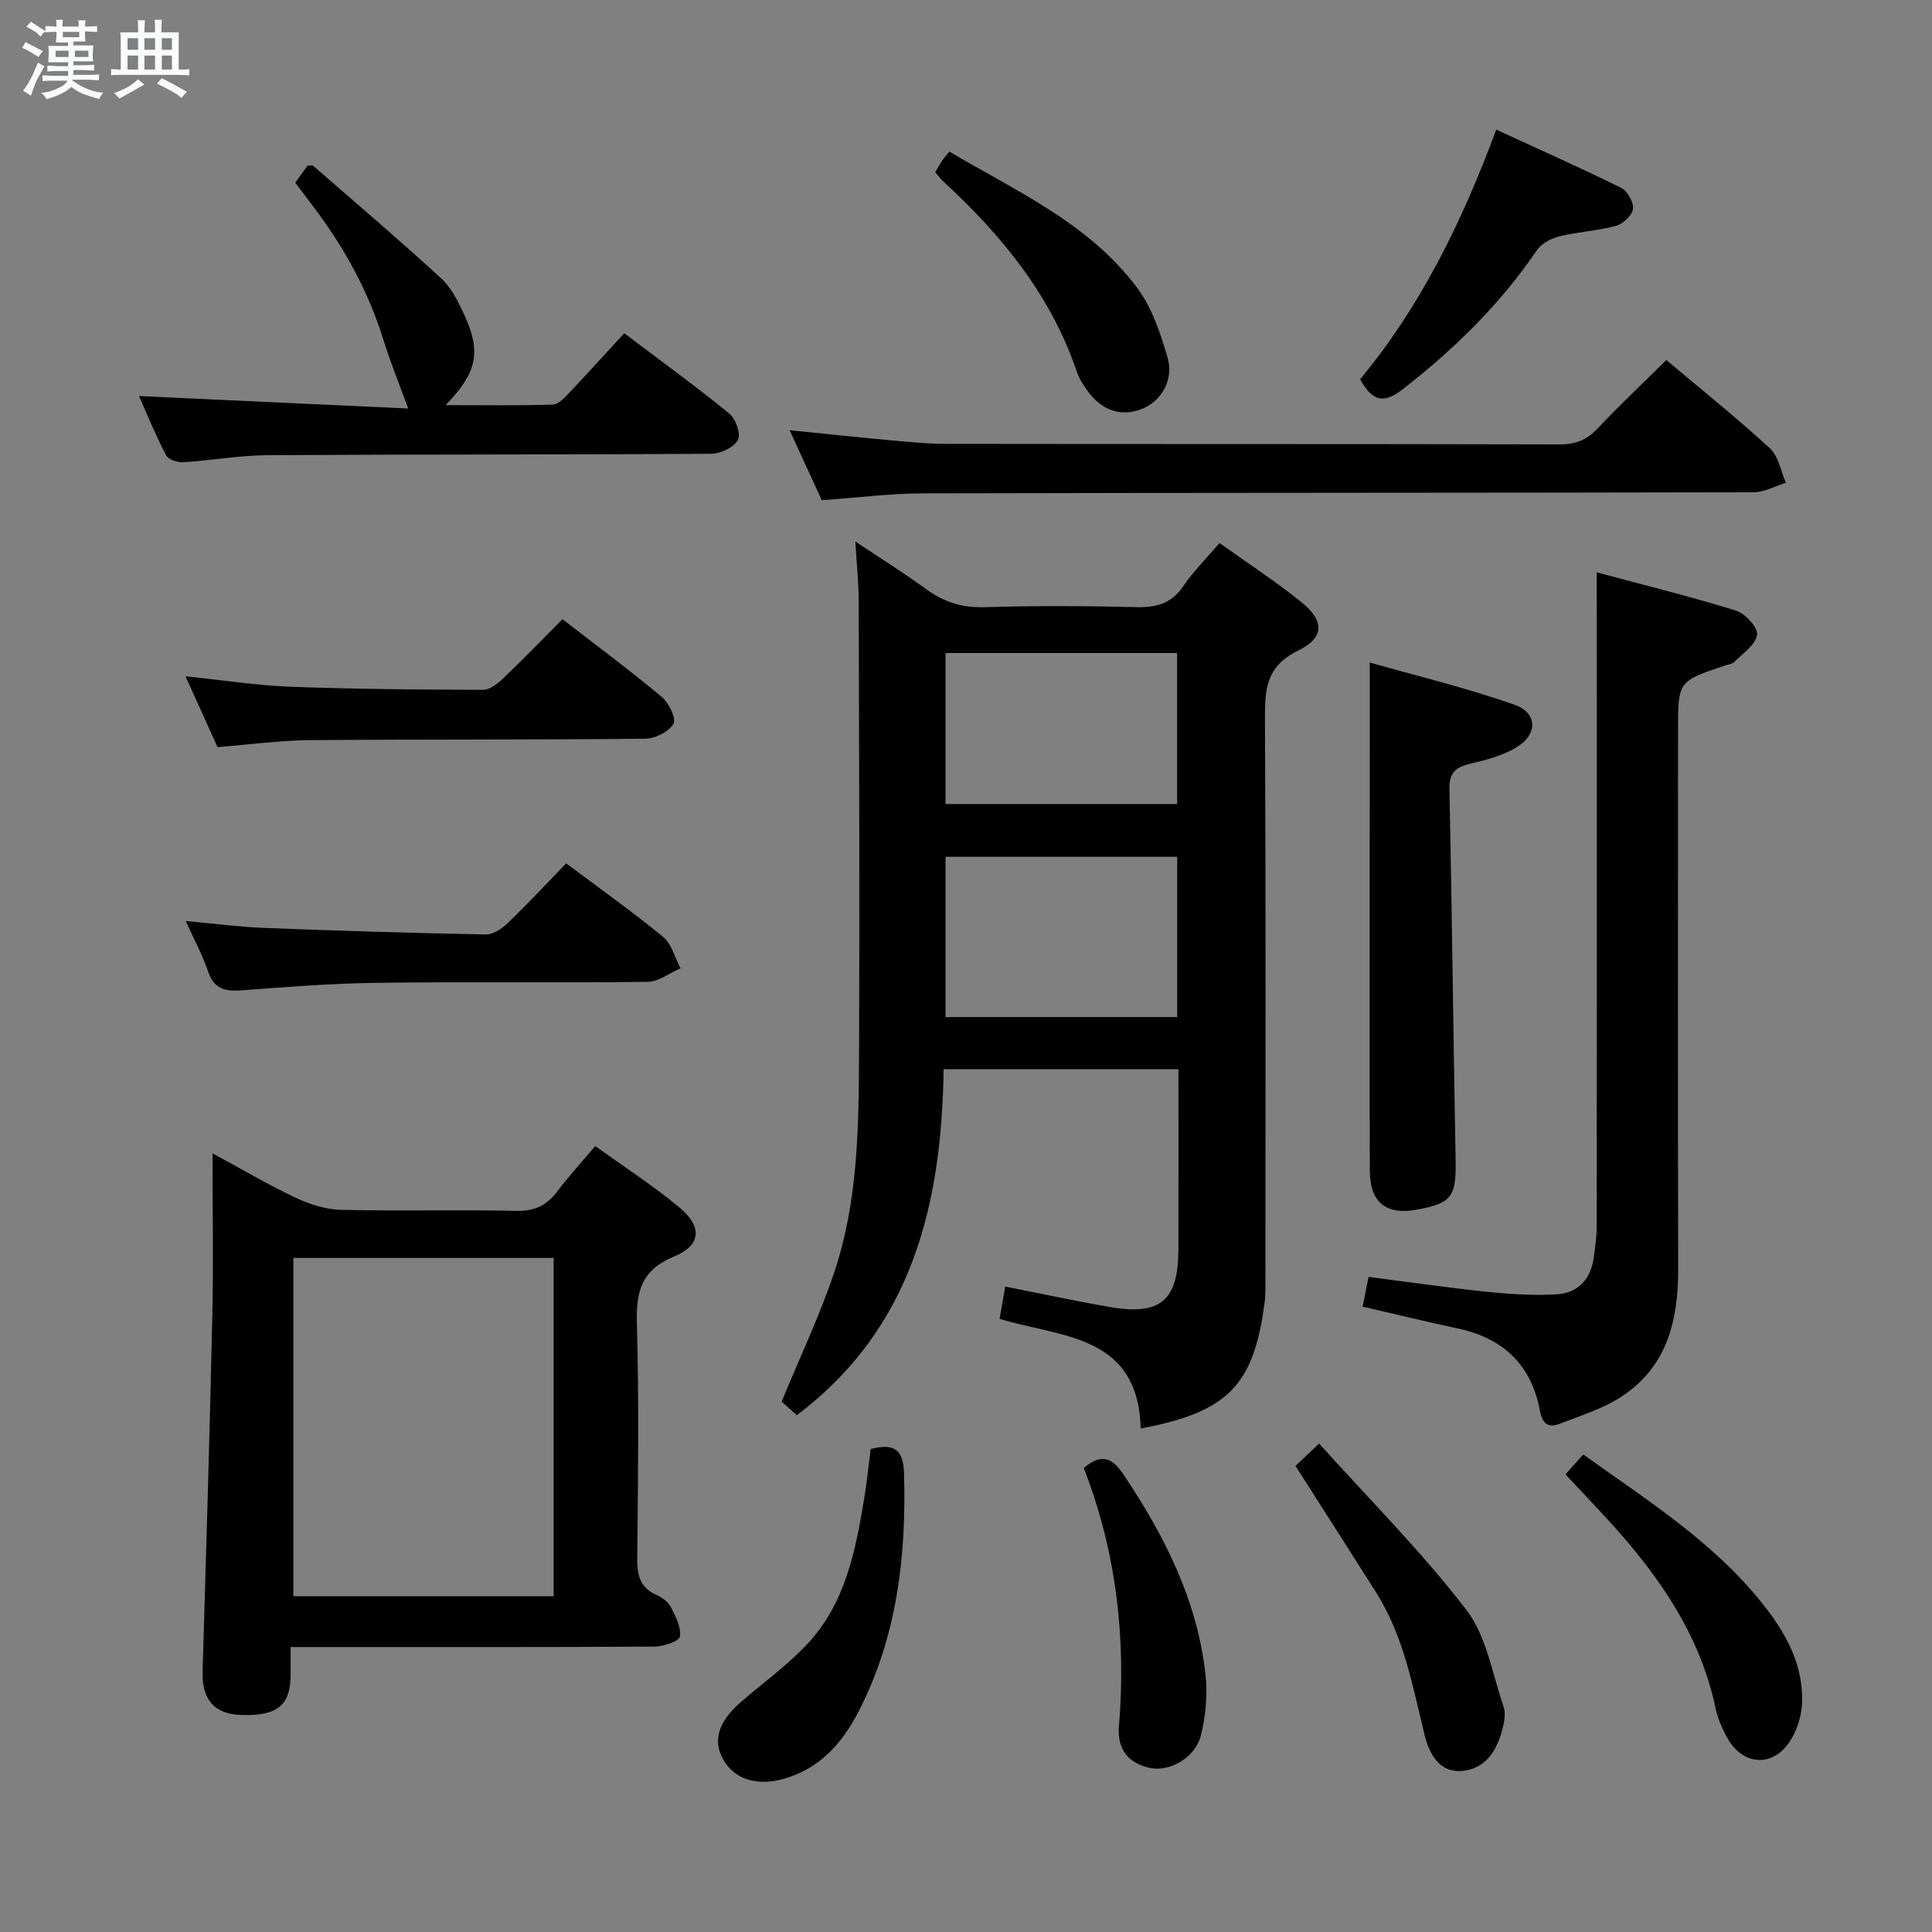<svg enable-background="new 0 0 400 400" viewBox="0 0 400 400" xmlns="http://www.w3.org/2000/svg"><rect x="0" y="0" width="400" height="400" fill="#808080" stroke="none"/><path d="m6.8 9.5c.6.3 1.3.7 2.1 1.1-.4.4-.7.8-.9 1.2-.7-.4-1.3-.8-1.8-1.1s-1.1-.6-1.6-.8c.2-.4.5-.8.7-1.2.4.2.8.5 1.5.8zm.9 6.9c-.3.6-.5 1.1-.7 1.7s-.4 1.1-.6 1.7c-.6-.4-1.1-.7-1.6-1 .7-1 1.2-1.8 1.5-2.4.3-.5.6-1.1.8-1.7.3-.6.5-1.2.8-1.8.3.3.8.6 1.3.8-.7 1.3-1.2 2.2-1.5 2.7zm.1-11c.4.3 1 .7 1.7 1.1-.5.2-.8.6-1.1 1.1-.5-.6-1-1-1.4-1.2s-.9-.6-1.5-.8c.2-.4.5-.7.9-1.1.5.3.9.6 1.4.9zm10.5 13.1c1 .4 2 .6 3.1.7-.4.4-.7.8-.8 1.3-.9-.2-1.9-.6-3-.9-1-.4-2-.9-2.8-1.6-.5.4-1.1.9-1.9 1.3s-1.9.9-3.3 1.2c-.1-.3-.5-.8-1.1-1.3 1 0 2.1-.3 3.2-.8 1.2-.5 1.9-1 2.3-1.7h-3.2c-.4 0-1 0-2 .1v-1.2c1 0 1.7.1 2 .1h3.3v-1h-2.3c-.2 0-.9 0-2 .1v-1.2c1.2 0 1.9.1 2 .1h2.3v-.8h-4.1c0-.7.1-1.2.1-1.6 0-.5 0-1.1-.1-1.8h4.1v-.7h-2.5c0-.6.1-1.1.1-1.6v-.6h-.5c-.4 0-1 0-1.8.1v-1.3c1.2 0 1.9.1 2.1.1h.2c0-.3 0-.8-.1-1.4h1.4c0 .6-.1 1-.1 1.4h3.4c0-.4 0-.8-.1-1.3h1.5c0 .4-.1.9-.1 1.3.7 0 1.5 0 2.5-.1v1.2c-1 0-1.8-.1-2.5-.1v.6c0 .3 0 .8.1 1.5h-2.5v.8h4.1c0 .7-.1 1.3-.1 1.8s0 1 .1 1.5h-4.1v.8h1.4c.8 0 1.8 0 2.9-.1v1.2c-1 0-1.9-.1-2.8-.1h-1.5v1h3.2c.3 0 1 0 2.1-.1v1.2c-1.1 0-1.8-.1-2.1-.1h-3.4l-.1.1c1.4 1 2.4 1.5 3.4 1.9zm-4.1-6.7v-1.3h-2.7v1.3zm2.2-4.1v-1.1h-3.4v1.1zm1.9 4.1v-1.3h-2.8v1.3z" fill="#fafbfc"/><path d="m37 6.7v2.3 5.4c1 0 1.8 0 2.2-.1v1.3c-.6 0-1.5-.1-2.5-.1h-11.9c-.7 0-1.3 0-1.8.1v-1.3c.5 0 1.1.1 2 .1v-5.2c0-1 0-1.8-.1-2.5h3.7c0-1.3 0-2.1-.1-2.5h1.5c0 .4-.1 1.3-.1 2.5h2.2c0-1.2 0-2.1-.1-2.6h1.5c0 .4-.1 1.3-.1 2.6zm-12.3 13.7c-.3-.4-.7-.8-1.1-1.1 1.1-.4 2.1-.9 2.9-1.3.8-.5 1.5-1 2.1-1.6.4.4.9.8 1.3 1.1-2.5 1.4-4.2 2.4-5.2 2.9zm3.9-10.1v-2.4h-2.2v2.4zm0 4.1v-2.9h-2.2v2.9zm3.5-4.1v-2.4h-2.2v2.4zm0 4.1v-2.9h-2.2v2.9zm.4 2.9 1-1.1c.6.3 1.4.7 2.5 1.3s2 1.1 2.7 1.5c-.4.4-.8.8-1.1 1.3-.8-.8-2.5-1.7-5.1-3zm3.1-7v-2.4h-2.1v2.4zm0 4.1v-2.9h-2.1v2.9z" fill="#fafbfc"/><g fill="#000001"><path d="m236.17 295.76c-.53-19.53-16.39-18.82-29.22-22.7.39-2.25.78-4.46 1.17-6.69 7.37 1.45 14.46 2.99 21.61 4.23 10.56 1.82 14.23-1.32 14.25-11.97.03-12.31.01-24.62.01-37.27-16.17 0-32.06 0-48.62 0-.42 27.79-6.34 53.49-30.39 71.63-1.06-.95-2.27-2.03-3.15-2.8 3.77-9.17 7.91-17.84 10.93-26.88 4.91-14.69 5.03-30.09 5.1-45.38.13-31.15.01-62.31-.07-93.46-.01-3.79-.42-7.59-.7-12.36 5.24 3.51 10.08 6.51 14.66 9.87 3.65 2.67 7.41 3.86 12.01 3.73 10.49-.31 20.99-.27 31.48-.01 4.16.1 7.3-.72 9.76-4.36 2.03-3.01 4.66-5.6 7.49-8.91 5.75 4.11 11.57 7.89 16.94 12.23 4.75 3.83 4.88 7.33-.64 10.02-6.87 3.35-6.92 8.32-6.89 14.54.19 38.32.1 76.64.09 114.95 0 1.83.07 3.68-.17 5.48-2.21 17.19-7.6 22.7-25.65 26.11zm7.56-118.37c-16.12 0-31.96 0-47.97 0v33.19h47.97c0-11.23 0-22.13 0-33.19zm-47.97-42.19v31.26h47.95c0-10.6 0-20.84 0-31.26-16.05 0-31.81 0-47.95 0z"/><path d="m60.17 341c0 2.32.01 4.1 0 5.89-.06 6.2-2.78 8.39-10.14 8.18-5.67-.16-8.25-3.18-8.08-8.96.73-24.59 1.47-49.18 2.01-73.77.24-10.93.04-21.87.04-33.55 6.11 3.3 11.5 6.49 17.15 9.16 2.89 1.37 6.22 2.45 9.37 2.53 12.15.29 24.31-.05 36.46.22 3.78.08 6.25-1.18 8.42-4.06 2.38-3.15 5.06-6.07 7.84-9.36 6.07 4.37 11.93 8.17 17.29 12.59 4.91 4.05 4.74 7.91-.98 10.28-6.83 2.83-7.87 7.29-7.69 13.88.45 16.14.24 32.3.07 48.44-.04 3.47.45 6.14 3.9 7.7 1.17.53 2.46 1.43 3.03 2.51 1 1.93 2.21 4.24 1.9 6.16-.16.98-3.42 2.06-5.29 2.07-23.14.14-46.28.09-69.43.09-1.79 0-3.58 0-5.87 0zm.57-80.56v70.04h53.89c0-23.55 0-46.75 0-70.04-18.1 0-35.83 0-53.89 0z"/><path d="m330.59 118.5c9.14 2.45 19.07 4.91 28.83 7.92 1.91.59 4.59 3.55 4.37 5.02-.32 2.07-2.98 3.82-4.73 5.62-.42.43-1.21.5-1.84.71-9.8 3.26-9.8 3.26-9.8 13.45 0 37.15-.06 74.3.03 111.45.03 10.89-2.37 20.64-12.21 26.78-3.75 2.34-8.14 3.7-12.3 5.32-2.32.9-3.61.07-4.1-2.62-1.75-9.55-7.61-15.12-17.08-17.12-6.47-1.37-12.9-2.96-19.64-4.51.35-1.78.72-3.66 1.22-6.15 8.19 1.05 16.33 2.23 24.5 3.08 4.75.49 9.58.8 14.34.54 4.5-.24 7.19-3.12 7.8-7.68.29-2.13.6-4.28.6-6.43.04-34.32.03-68.63.03-102.95-.02-10.46-.02-20.92-.02-32.43z"/><path d="m345 74.54c7.33 6.18 14.6 12 21.44 18.28 1.78 1.64 2.25 4.72 3.31 7.14-2.23.68-4.47 1.95-6.7 1.96-57.3.13-114.6.08-171.9.22-6.79.02-13.58.9-21.01 1.42-1.97-4.28-4.15-9.02-6.66-14.49 7.32.74 13.96 1.45 20.62 2.06 3.97.36 7.96.77 11.93.77 42.31.06 84.62 0 126.93.11 3.28.01 5.58-.94 7.8-3.3 4.44-4.72 9.18-9.17 14.24-14.17z"/><path d="m129.25 68.99c7.86 5.95 14.98 11.11 21.78 16.67 1.32 1.08 2.41 4.3 1.74 5.46-.89 1.54-3.6 2.82-5.54 2.83-30.64.2-61.28.1-91.92.29-5.78.03-11.56 1.1-17.35 1.46-1.2.07-3.11-.54-3.57-1.42-2.14-4.09-3.88-8.39-5.61-12.28 18.79.87 37.38 1.73 55.73 2.58-1.95-5.37-3.74-9.74-5.13-14.23-3.2-10.29-8.33-19.51-14.85-28.02-1.1-1.44-2.19-2.89-3.4-4.5.94-1.31 1.78-2.49 2.52-3.52.6 0 1.02-.13 1.19.02 8.87 7.72 17.84 15.35 26.5 23.3 2.12 1.94 3.53 4.83 4.77 7.52 3.55 7.71 2.72 11.94-3.85 18.73 7.9 0 15.08.12 22.24-.12 1.19-.04 2.48-1.52 3.47-2.56 3.75-3.97 7.42-8.02 11.28-12.21z"/><path d="m283.59 137.17c9.45 2.69 19.84 5.19 29.88 8.7 4.97 1.74 4.95 6.26.33 8.96-2.8 1.63-6.13 2.52-9.33 3.27-2.99.71-4.45 1.78-4.38 5.24.53 25.62.8 51.25 1.28 76.87.14 7.57-.78 8.95-8.25 10.27-6.17 1.09-9.48-1.58-9.51-8-.07-17.66-.03-35.31-.03-52.97.01-17.08.01-34.16.01-52.34z"/><path d="m45.03 154.68c-2.08-4.62-4.18-9.26-6.62-14.66 7.71.79 14.68 1.89 21.69 2.16 13.3.5 26.63.6 39.94.64 1.38 0 2.98-1.26 4.1-2.33 4.09-3.91 8.02-7.98 12.31-12.29 6.99 5.41 13.91 10.54 20.51 16.04 1.49 1.24 3.11 4.52 2.49 5.6-.95 1.65-3.8 3.08-5.86 3.1-23.16.25-46.33.11-69.49.3-6.12.05-12.25.9-19.07 1.44z"/><path d="m117.22 178.75c7.14 5.35 13.8 10.06 20.08 15.24 1.77 1.46 2.42 4.28 3.59 6.48-2.27.98-4.52 2.78-6.8 2.81-18.64.23-37.28-.04-55.92.2-9.45.12-18.89.85-28.32 1.57-3.44.26-5.61-.44-6.79-3.97-1.09-3.26-2.77-6.33-4.6-10.39 5.97.54 11.13 1.23 16.31 1.43 15.27.59 30.54 1.06 45.82 1.35 1.53.03 3.36-1.23 4.57-2.4 4.09-3.92 7.94-8.07 12.06-12.32z"/><path d="m281.6 78.52c12.5-15.05 21.09-32.55 28.18-51.68 8.97 4.13 17.53 7.93 25.91 12.08 1.29.64 2.59 3 2.4 4.36-.18 1.33-2.07 3.08-3.52 3.48-3.81 1.03-7.85 1.23-11.7 2.17-1.71.42-3.72 1.47-4.67 2.87-7.56 11.12-16.97 20.35-27.53 28.6-3.72 2.91-6.21 3.3-9.07-1.88z"/><path d="m180.27 300.01c4.92-1.31 6.76.2 6.9 5 .5 17.15-1.44 33.8-9.38 49.28-3.42 6.67-8.19 12.05-15.88 14.09-5.28 1.4-9.88-.04-12.15-4.04-2.2-3.88-1.11-7.77 3.42-11.76 4.72-4.15 9.95-7.83 14.18-12.43 7.62-8.28 9.76-18.99 11.53-29.69.56-3.41.91-6.86 1.38-10.45z"/><path d="m324.11 305.25c1.31-1.46 2.39-2.67 3.69-4.12 13.12 9.42 26.71 17.95 36.88 30.6 4.98 6.2 8.89 13.03 8.38 21.33-.16 2.65-1.18 5.57-2.69 7.76-3.49 5.05-9.43 4.63-12.55-.68-1.16-1.98-2.15-4.19-2.62-6.43-3.2-15.2-11.68-27.37-21.86-38.58-2.92-3.2-5.91-6.32-9.23-9.88z"/><path d="m268.22 303.5c1.26-1.19 2.55-2.41 4.89-4.63 10.42 11.59 21.22 22.4 30.47 34.42 4.19 5.45 5.38 13.26 7.72 20.07.45 1.31.17 3.02-.18 4.44-1.11 4.45-3.43 8.36-8.28 8.84-4.88.48-6.94-3.53-7.91-7.49-2.47-10.14-4.32-20.46-10.04-29.48-5.41-8.54-10.86-17.05-16.67-26.17z"/><path d="m193.63 35.65c.58-.98.97-1.71 1.44-2.39.37-.55.82-1.04 1.49-1.87 14 8.27 28.96 14.91 38.9 28.23 3.05 4.09 4.79 9.36 6.26 14.35 1.37 4.66-1.28 9.08-5.24 10.67-4.29 1.72-8.35.42-11.33-3.73-.86-1.2-1.72-2.5-2.19-3.89-5.37-15.92-15.62-28.38-27.75-39.54-.48-.46-.86-1-1.58-1.83z"/><path d="m224.38 303.93c3.62-3.01 5.81-2.25 8.21 1.33 8.5 12.67 15.28 26.03 16.99 41.39.46 4.16.06 8.62-.96 12.68-1.13 4.52-6.37 7.52-10.39 6.73-4.6-.9-6.95-3.94-6.57-8.54 1.53-18.46-.58-36.41-7.28-53.59z"/></g></svg>
